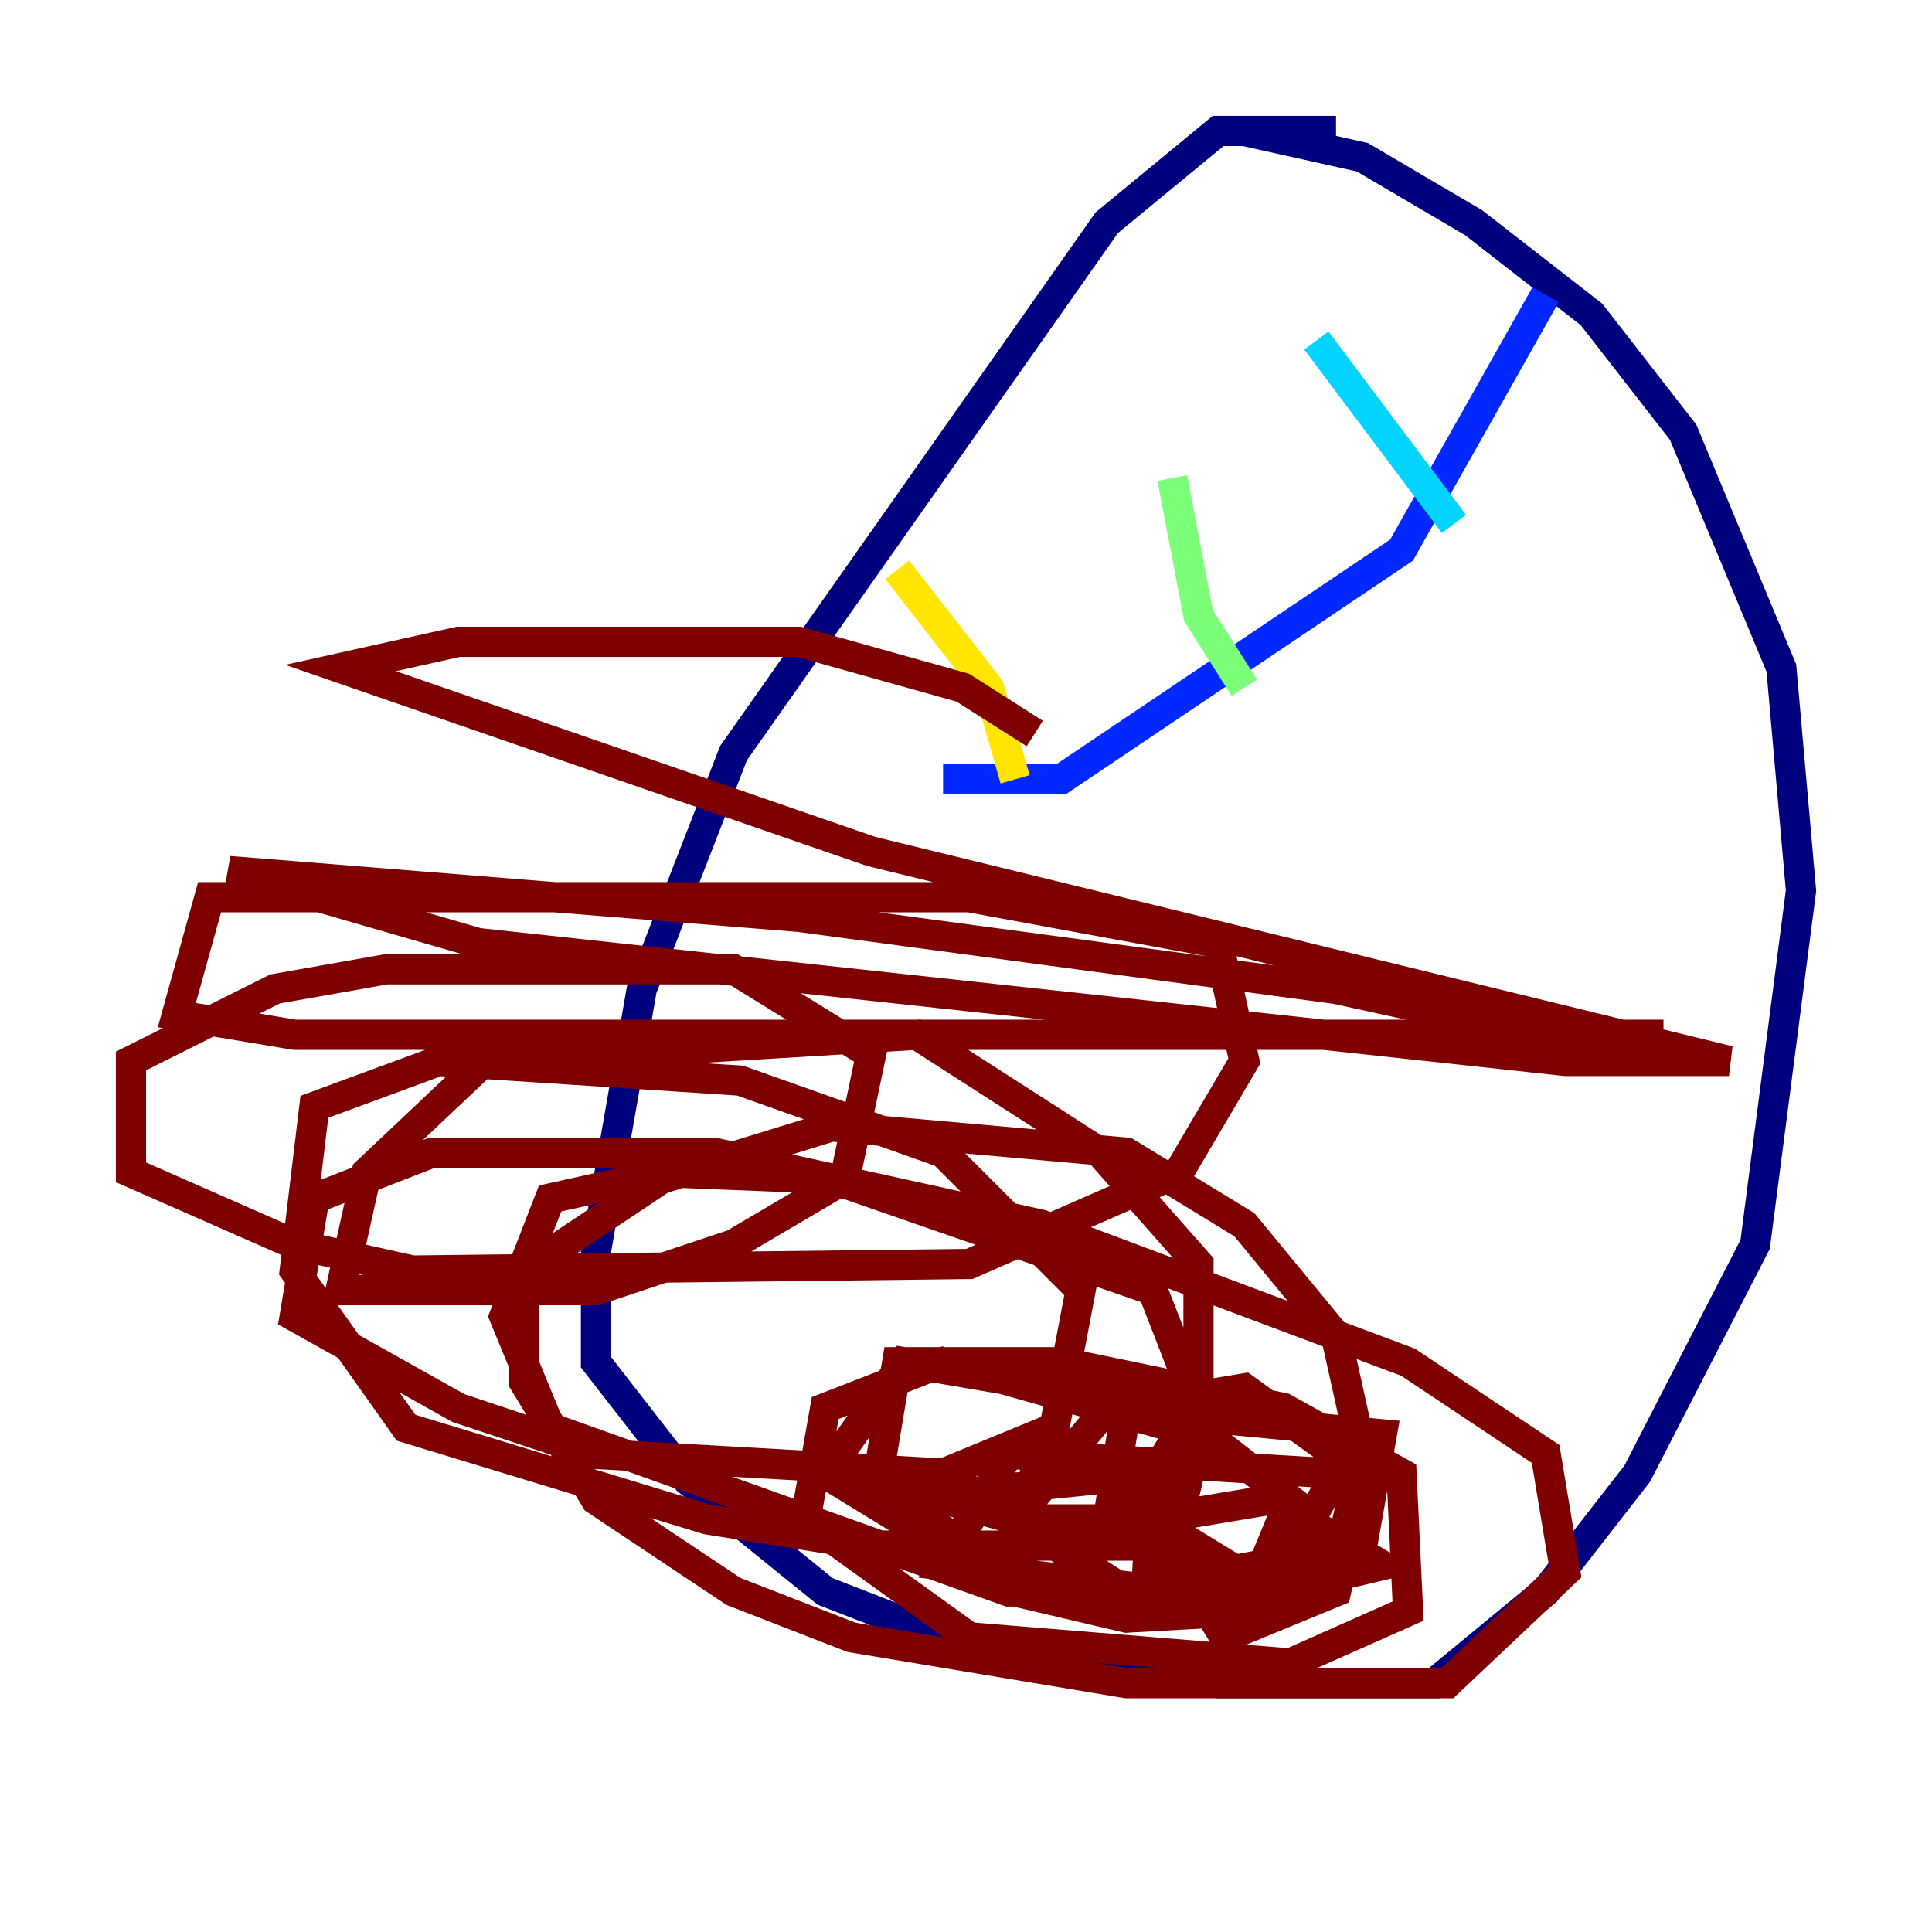 <?xml version="1.0" encoding="utf-8" ?>
<svg baseProfile="tiny" height="128" version="1.2" viewBox="0,0,128,128" width="128" xmlns="http://www.w3.org/2000/svg" xmlns:ev="http://www.w3.org/2001/xml-events" xmlns:xlink="http://www.w3.org/1999/xlink"><defs /><polyline fill="none" points="88.515,8.678 80.705,8.678 73.329,14.752 48.597,49.898 42.522,65.519 39.485,82.875 39.485,90.251 45.559,98.061 54.671,105.437 62.481,108.475 80.705,111.512 95.024,111.512 102.4,105.437 108.475,97.627 116.285,82.441 119.322,59.01 118.02,44.258 111.512,28.637 105.437,20.827 97.627,14.752 90.251,10.414 82.441,8.678" stroke="#00007f" stroke-width="2" /><polyline fill="none" points="62.481,51.634 70.291,51.634 92.854,36.447 102.4,19.525" stroke="#0028ff" stroke-width="2" /><polyline fill="none" points="87.214,22.563 96.325,34.712" stroke="#00d4ff" stroke-width="2" /><polyline fill="none" points="77.668,31.675 79.403,40.786 82.441,45.559" stroke="#7cff79" stroke-width="2" /><polyline fill="none" points="59.444,37.749 65.519,45.559 67.254,51.634" stroke="#ffe500" stroke-width="2" /><polyline fill="none" points="76.366,100.664 76.366,100.664" stroke="#ff4600" stroke-width="2" /><polyline fill="none" points="76.366,100.664 81.139,108.475 88.515,105.437 90.251,97.627 82.441,91.986 74.63,93.288 73.329,101.098 81.139,104.136 90.251,102.4 91.552,95.024 73.329,93.288 67.254,100.664 74.63,105.437 84.176,105.437 91.552,103.702 84.176,99.363 76.366,100.664 84.176,105.437 88.515,97.627 66.82,96.325 62.481,103.702 77.668,105.437 76.366,97.627 59.444,99.363 68.556,105.437 75.932,105.437 76.366,98.061 68.556,97.627 67.254,105.437 74.63,107.173 82.441,106.739 85.478,99.363 77.668,93.288 59.878,90.251 54.671,97.627 62.481,102.4 77.668,102.4 79.403,95.024 62.481,90.251 54.671,93.288 53.37,100.664 64.217,108.475 85.478,110.21 93.288,106.739 92.854,97.627 85.044,93.288 70.291,90.251 59.444,90.251 58.142,98.061 67.254,100.664 76.366,100.664 79.403,93.288 76.366,85.478 55.105,78.102 44.258,77.668 36.447,79.403 33.41,87.214 36.447,94.59 66.82,105.437 79.403,105.437 88.515,104.136 90.251,96.325 88.515,88.515 82.441,81.139 74.63,76.366 55.105,74.63 43.824,78.102 34.712,84.176 34.712,91.552 39.485,99.363 48.597,105.437 56.407,108.475 74.63,111.512 95.891,111.512 103.702,104.136 102.4,96.325 93.288,90.251 68.99,81.139 47.295,76.366 28.637,76.366 20.827,79.403 19.525,87.214 30.373,93.288 39.485,96.325 62.481,97.627 69.858,94.59 71.593,85.478 62.481,76.366 49.031,71.593 29.071,70.291 20.827,73.329 19.525,84.176 26.902,94.59 46.861,100.664 57.709,102.4 67.254,102.4 74.63,100.664 79.403,92.854 79.403,83.742 72.895,76.366 60.746,68.556 32.108,70.291 24.298,77.668 22.563,85.478 39.485,85.478 48.597,82.441 55.973,78.102 57.709,69.858 48.597,64.217 25.6,64.217 18.224,65.519 8.678,70.291 8.678,77.668 19.525,82.441 27.336,84.176 64.217,83.742 78.102,77.668 82.441,70.291 80.705,62.481 64.217,59.444 13.885,59.444 11.715,67.254 19.525,68.556 110.21,68.556 102.4,68.556 88.515,65.519 52.936,60.746 15.186,57.709 31.675,62.481 103.702,70.291 114.549,70.291 57.709,56.407 22.563,44.258 30.373,42.522 52.936,42.522 63.783,45.559 68.556,48.597" stroke="#7f0000" stroke-width="2" /></svg>